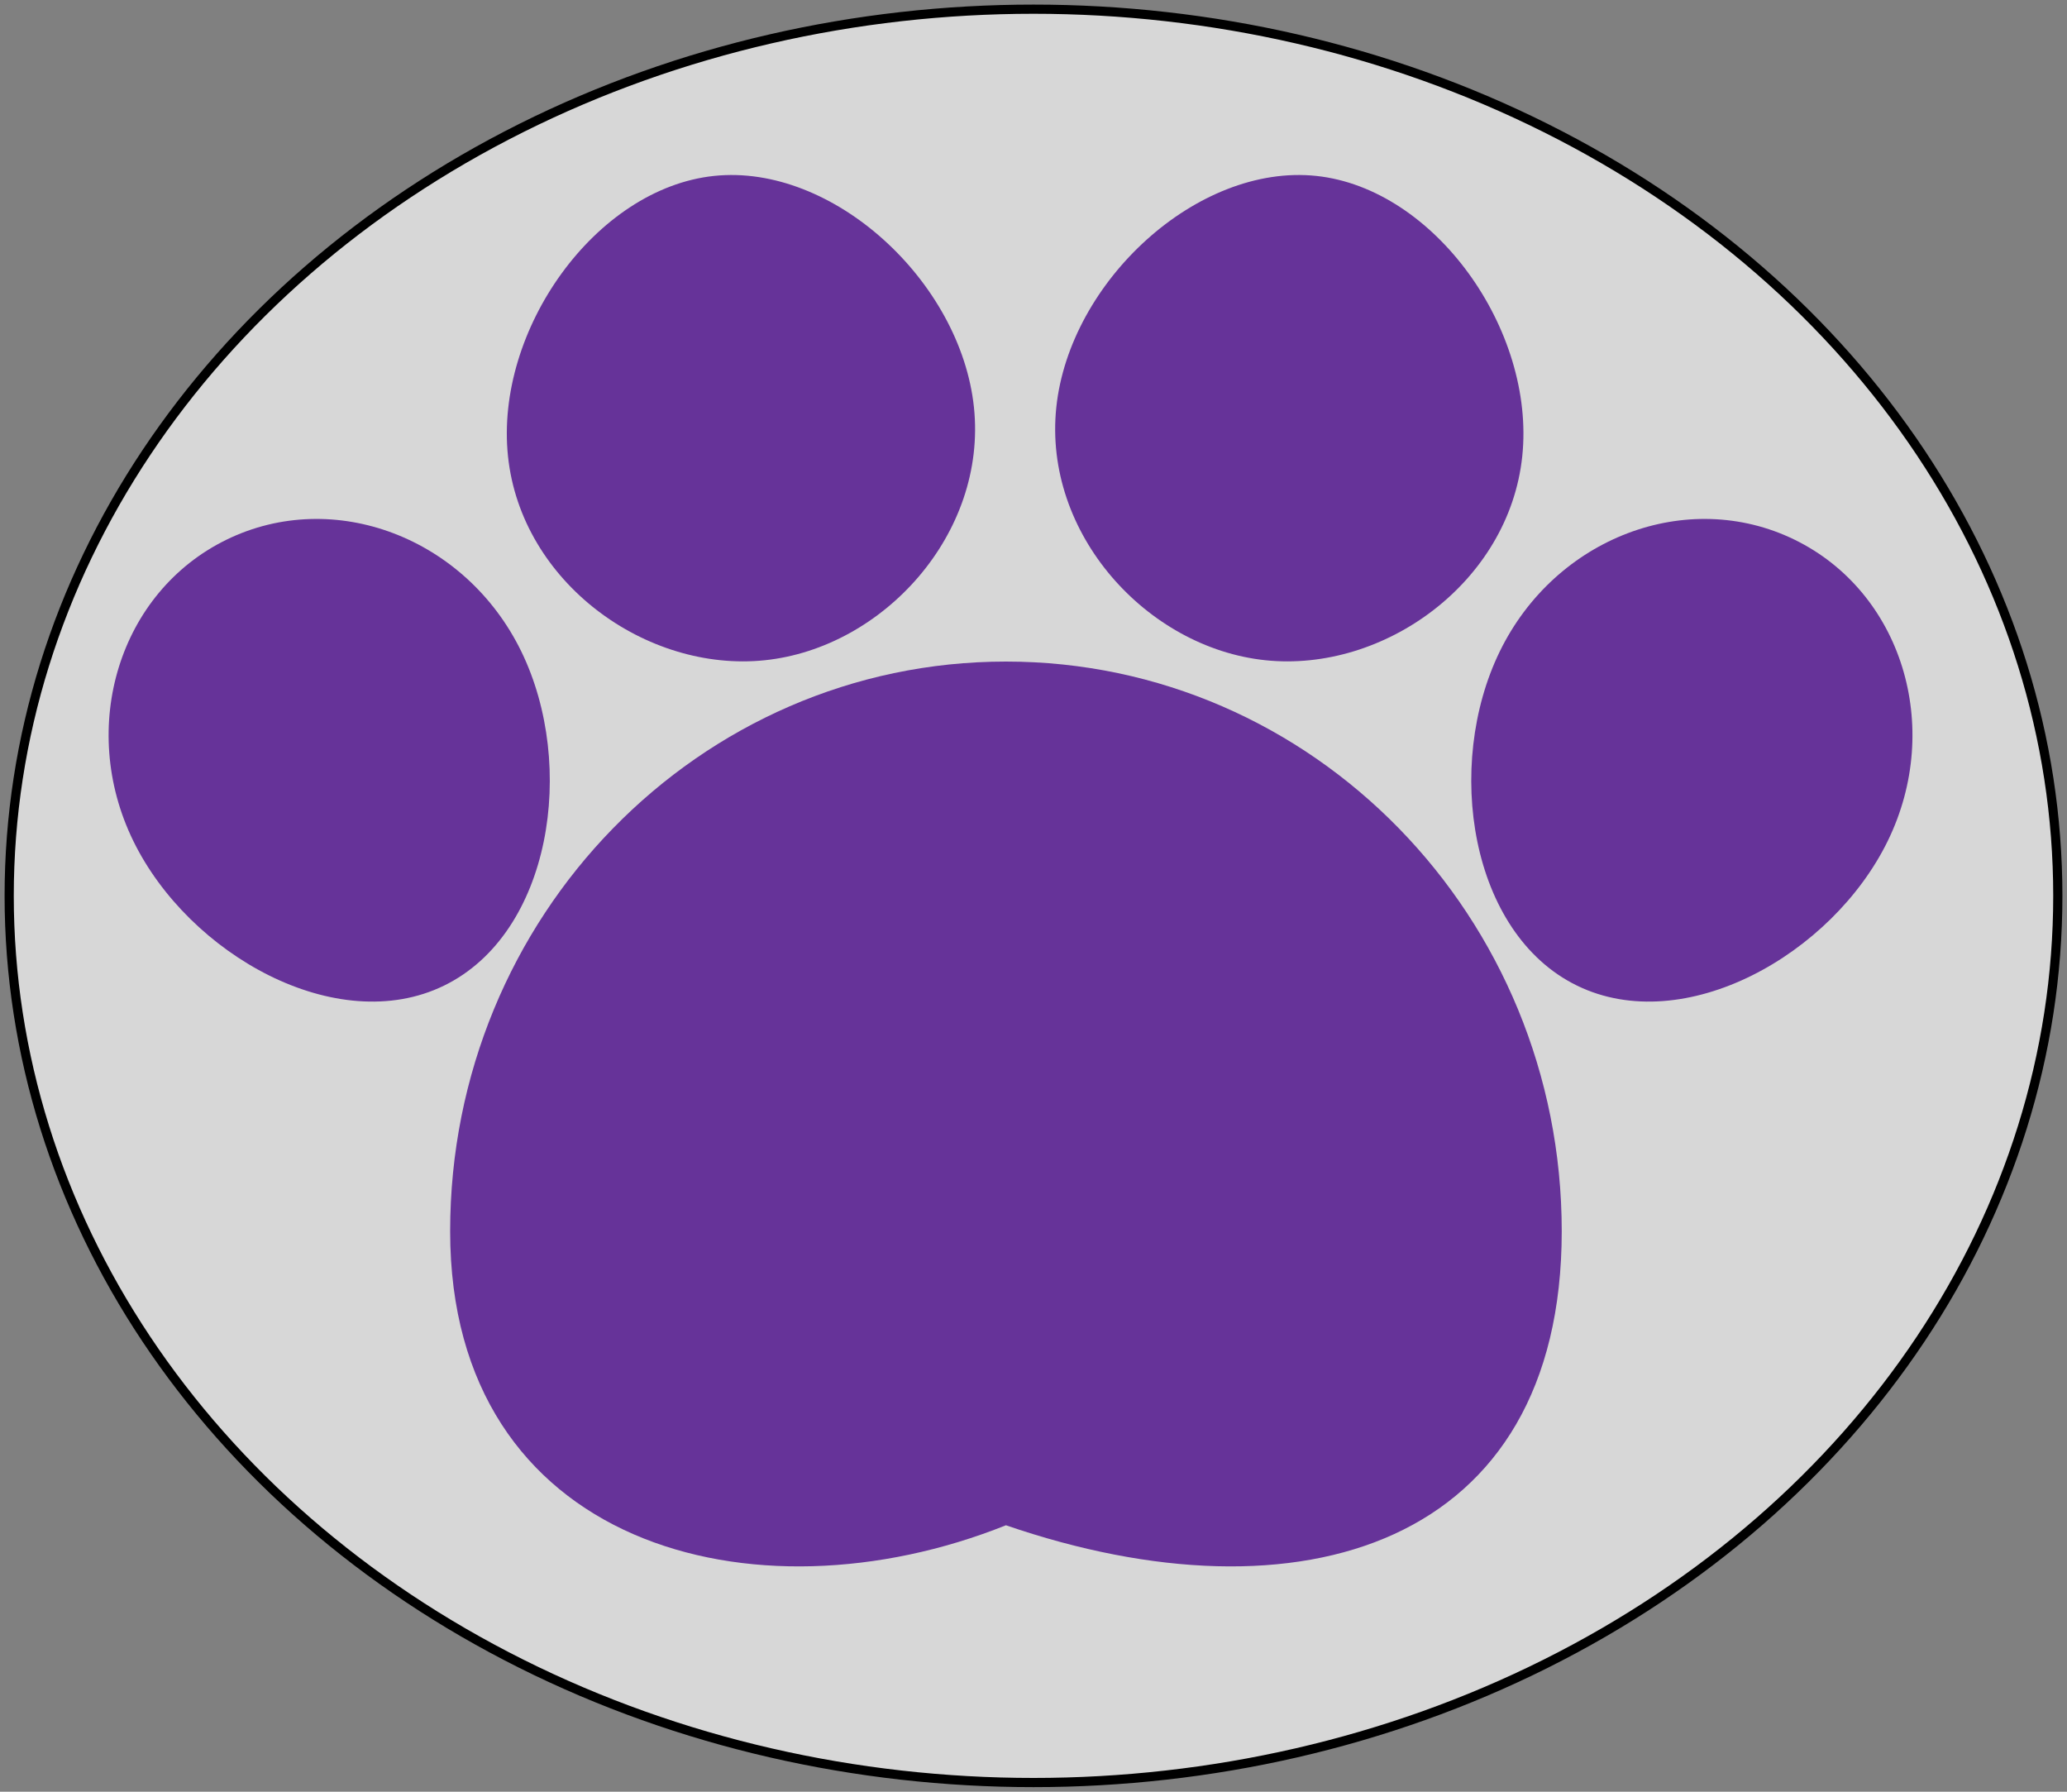 <?xml version="1.0" encoding="UTF-8"?>
<svg width="225px" height="195px" viewBox="0 0 225 195" version="1.1" xmlns="http://www.w3.org/2000/svg" xmlns:xlink="http://www.w3.org/1999/xlink">
    <rect x="0" y="0" width="225" height="195" fill="#808080" stroke="none"/>
    <!-- Generator: Sketch 55.2 (78181) - https://sketchapp.com -->
    <title>paw</title>
    <g id="Paw" stroke="none" stroke-width="1" fill="none" fill-rule="evenodd">
        <g id="paw" transform="translate(1, 1)">
            <ellipse id="Oval" stroke="#000000" fill-opacity="0.685" fill="#ffffff" cx="111.5" cy="96.5" rx="111.5" ry="96.5"></ellipse>
            <path d="M108.5,165 C140.5,176 169,167.242 169,133 C169,98.758 141.913,71 108.5,71 C75.087,71 48,98.758 48,133 C48,167.242 81,176 108.5,165 Z" id="Oval" fill="#663399"></path>
            <path d="M79.5,71 C92.479,71 105,59.807 105,46 C105,32.193 92.479,18 79.5,18 C66.521,18 54,32.193 54,46 C54,59.807 66.521,71 79.5,71 Z" id="Oval" fill="#663399" transform="translate(79.5, 44.5) rotate(-6) translate(-79.5, -44.5) "></path>
            <path d="M139.5,71 C152.479,71 165,59.807 165,46 C165,32.193 152.479,18 139.5,18 C126.521,18 114,32.193 114,46 C114,59.807 126.521,71 139.5,71 Z" id="Oval" fill="#663399" transform="translate(139.5, 44.5) scale(-1, 1) rotate(-6) translate(-139.5, -44.5) "></path>
            <path d="M35.5,109 C48.479,109 59,93.807 59,80 C59,66.193 48.479,55 35.5,55 C22.521,55 12,66.193 12,80 C12,93.807 22.521,109 35.5,109 Z" id="Oval" fill="#663399" transform="translate(35.5, 82) rotate(-26) translate(-35.5, -82) "></path>
            <path d="M182.5,109 C195.479,109 206,93.807 206,80 C206,66.193 195.479,55 182.5,55 C169.521,55 159,66.193 159,80 C159,93.807 169.521,109 182.5,109 Z" id="Oval" fill="#663399" transform="translate(182.5, 82) scale(-1, 1) rotate(-26) translate(-182.5, -82) "></path>
        </g>
    </g>
</svg>